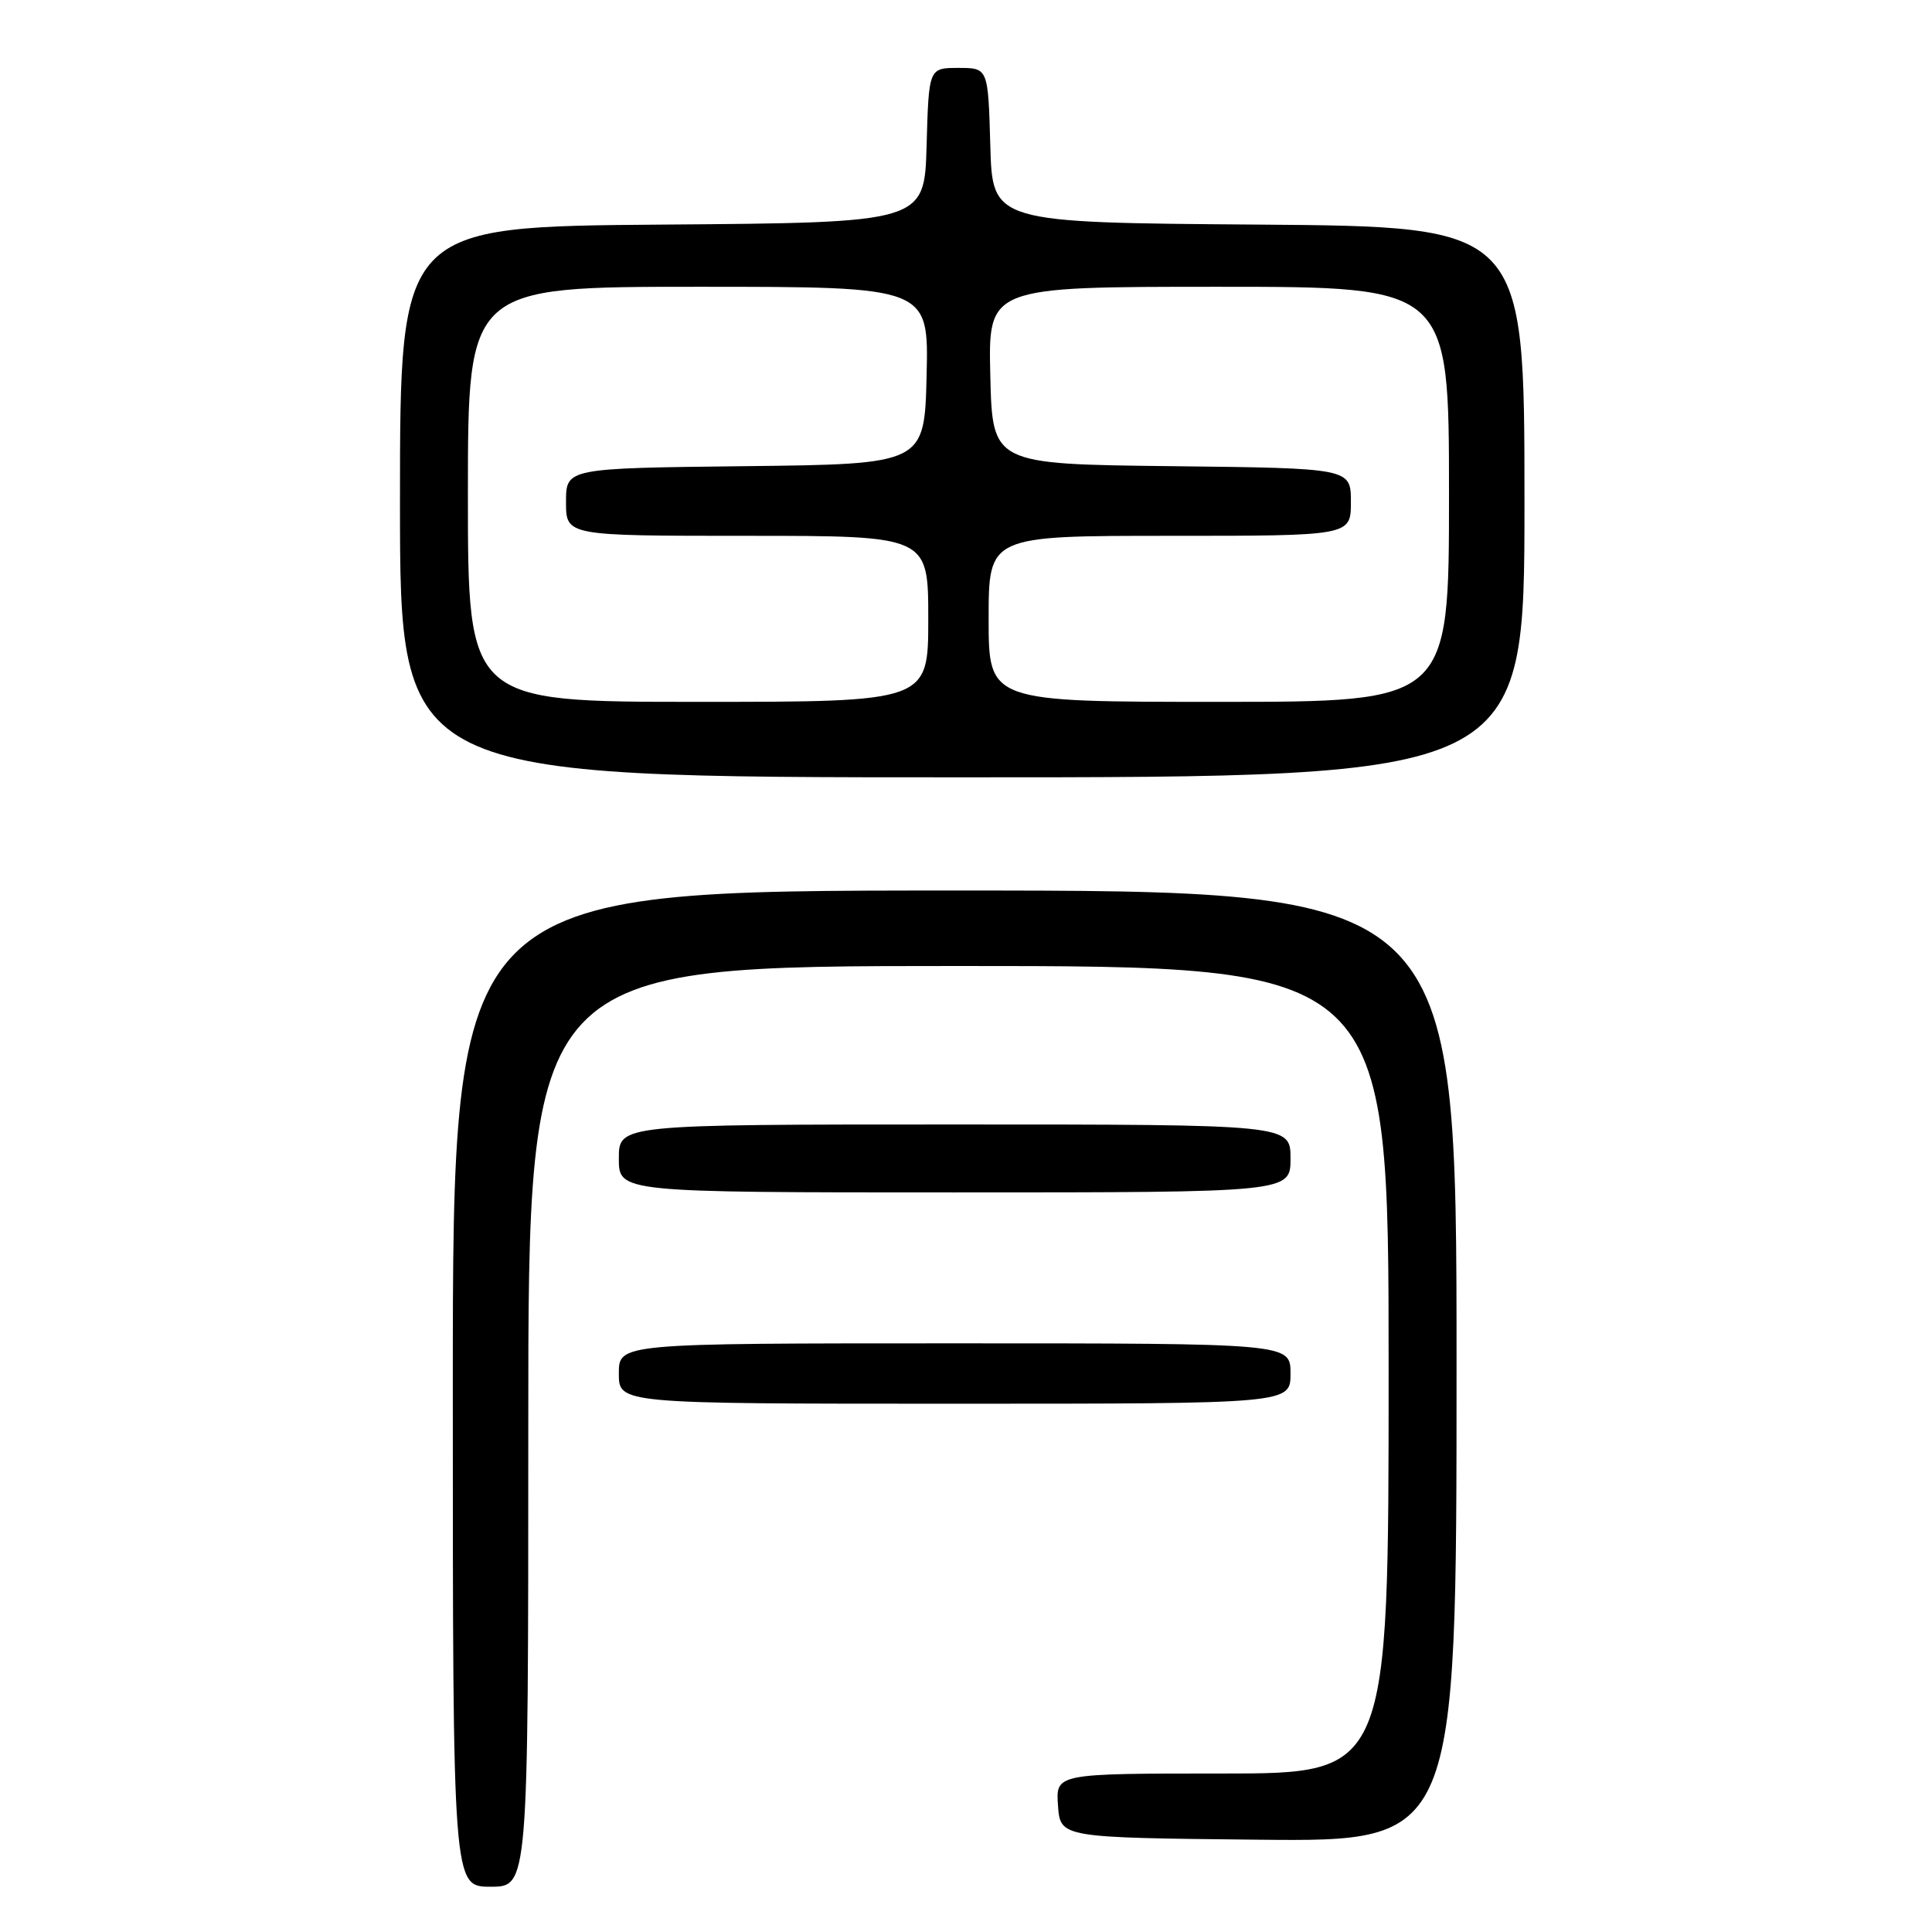 <?xml version="1.0" encoding="UTF-8" standalone="no"?>
<!DOCTYPE svg PUBLIC "-//W3C//DTD SVG 1.1//EN" "http://www.w3.org/Graphics/SVG/1.1/DTD/svg11.dtd" >
<svg xmlns="http://www.w3.org/2000/svg" xmlns:xlink="http://www.w3.org/1999/xlink" version="1.1" viewBox="0 0 256 256">
 <g >
 <path fill="currentColor"
d=" M 70.00 189.00 C 70.00 128.00 70.00 128.00 127.00 128.00 C 184.00 128.00 184.00 128.00 184.00 181.50 C 184.00 235.00 184.00 235.00 161.94 235.00 C 139.89 235.00 139.89 235.00 140.19 239.25 C 140.50 243.50 140.50 243.50 166.75 243.77 C 193.00 244.03 193.00 244.03 193.00 181.02 C 193.00 118.00 193.00 118.00 126.50 118.00 C 60.00 118.00 60.00 118.00 60.00 184.00 C 60.00 250.00 60.00 250.00 65.00 250.00 C 70.00 250.00 70.00 250.00 70.00 189.00 Z  M 171.00 182.00 C 171.00 178.00 171.00 178.00 126.50 178.00 C 82.00 178.00 82.00 178.00 82.00 182.00 C 82.00 186.00 82.00 186.00 126.50 186.00 C 171.00 186.00 171.00 186.00 171.00 182.00 Z  M 171.00 153.50 C 171.00 149.00 171.00 149.00 126.50 149.00 C 82.00 149.00 82.00 149.00 82.00 153.50 C 82.00 158.00 82.00 158.00 126.50 158.00 C 171.00 158.00 171.00 158.00 171.00 153.50 Z  M 202.00 66.51 C 202.00 30.03 202.00 30.03 166.75 29.76 C 131.50 29.50 131.50 29.50 131.22 19.25 C 130.93 9.00 130.93 9.00 127.00 9.00 C 123.07 9.00 123.07 9.00 122.78 19.25 C 122.50 29.50 122.50 29.50 87.75 29.76 C 53.00 30.03 53.00 30.03 53.00 66.51 C 53.00 103.00 53.00 103.00 127.50 103.00 C 202.00 103.00 202.00 103.00 202.00 66.51 Z  M 62.00 65.50 C 62.00 38.00 62.00 38.00 92.53 38.00 C 123.06 38.00 123.06 38.00 122.78 49.75 C 122.50 61.50 122.50 61.50 98.75 61.77 C 75.00 62.04 75.00 62.04 75.00 66.52 C 75.00 71.00 75.00 71.00 99.00 71.00 C 123.00 71.00 123.00 71.00 123.00 82.00 C 123.00 93.00 123.00 93.00 92.50 93.00 C 62.00 93.00 62.00 93.00 62.00 65.50 Z  M 131.00 82.00 C 131.00 71.00 131.00 71.00 155.00 71.00 C 179.00 71.00 179.00 71.00 179.00 66.52 C 179.00 62.04 179.00 62.04 155.25 61.77 C 131.50 61.50 131.50 61.50 131.22 49.75 C 130.94 38.00 130.94 38.00 161.47 38.00 C 192.00 38.00 192.00 38.00 192.00 65.50 C 192.00 93.00 192.00 93.00 161.50 93.00 C 131.00 93.00 131.00 93.00 131.00 82.00 Z "/>
</g>
</svg>